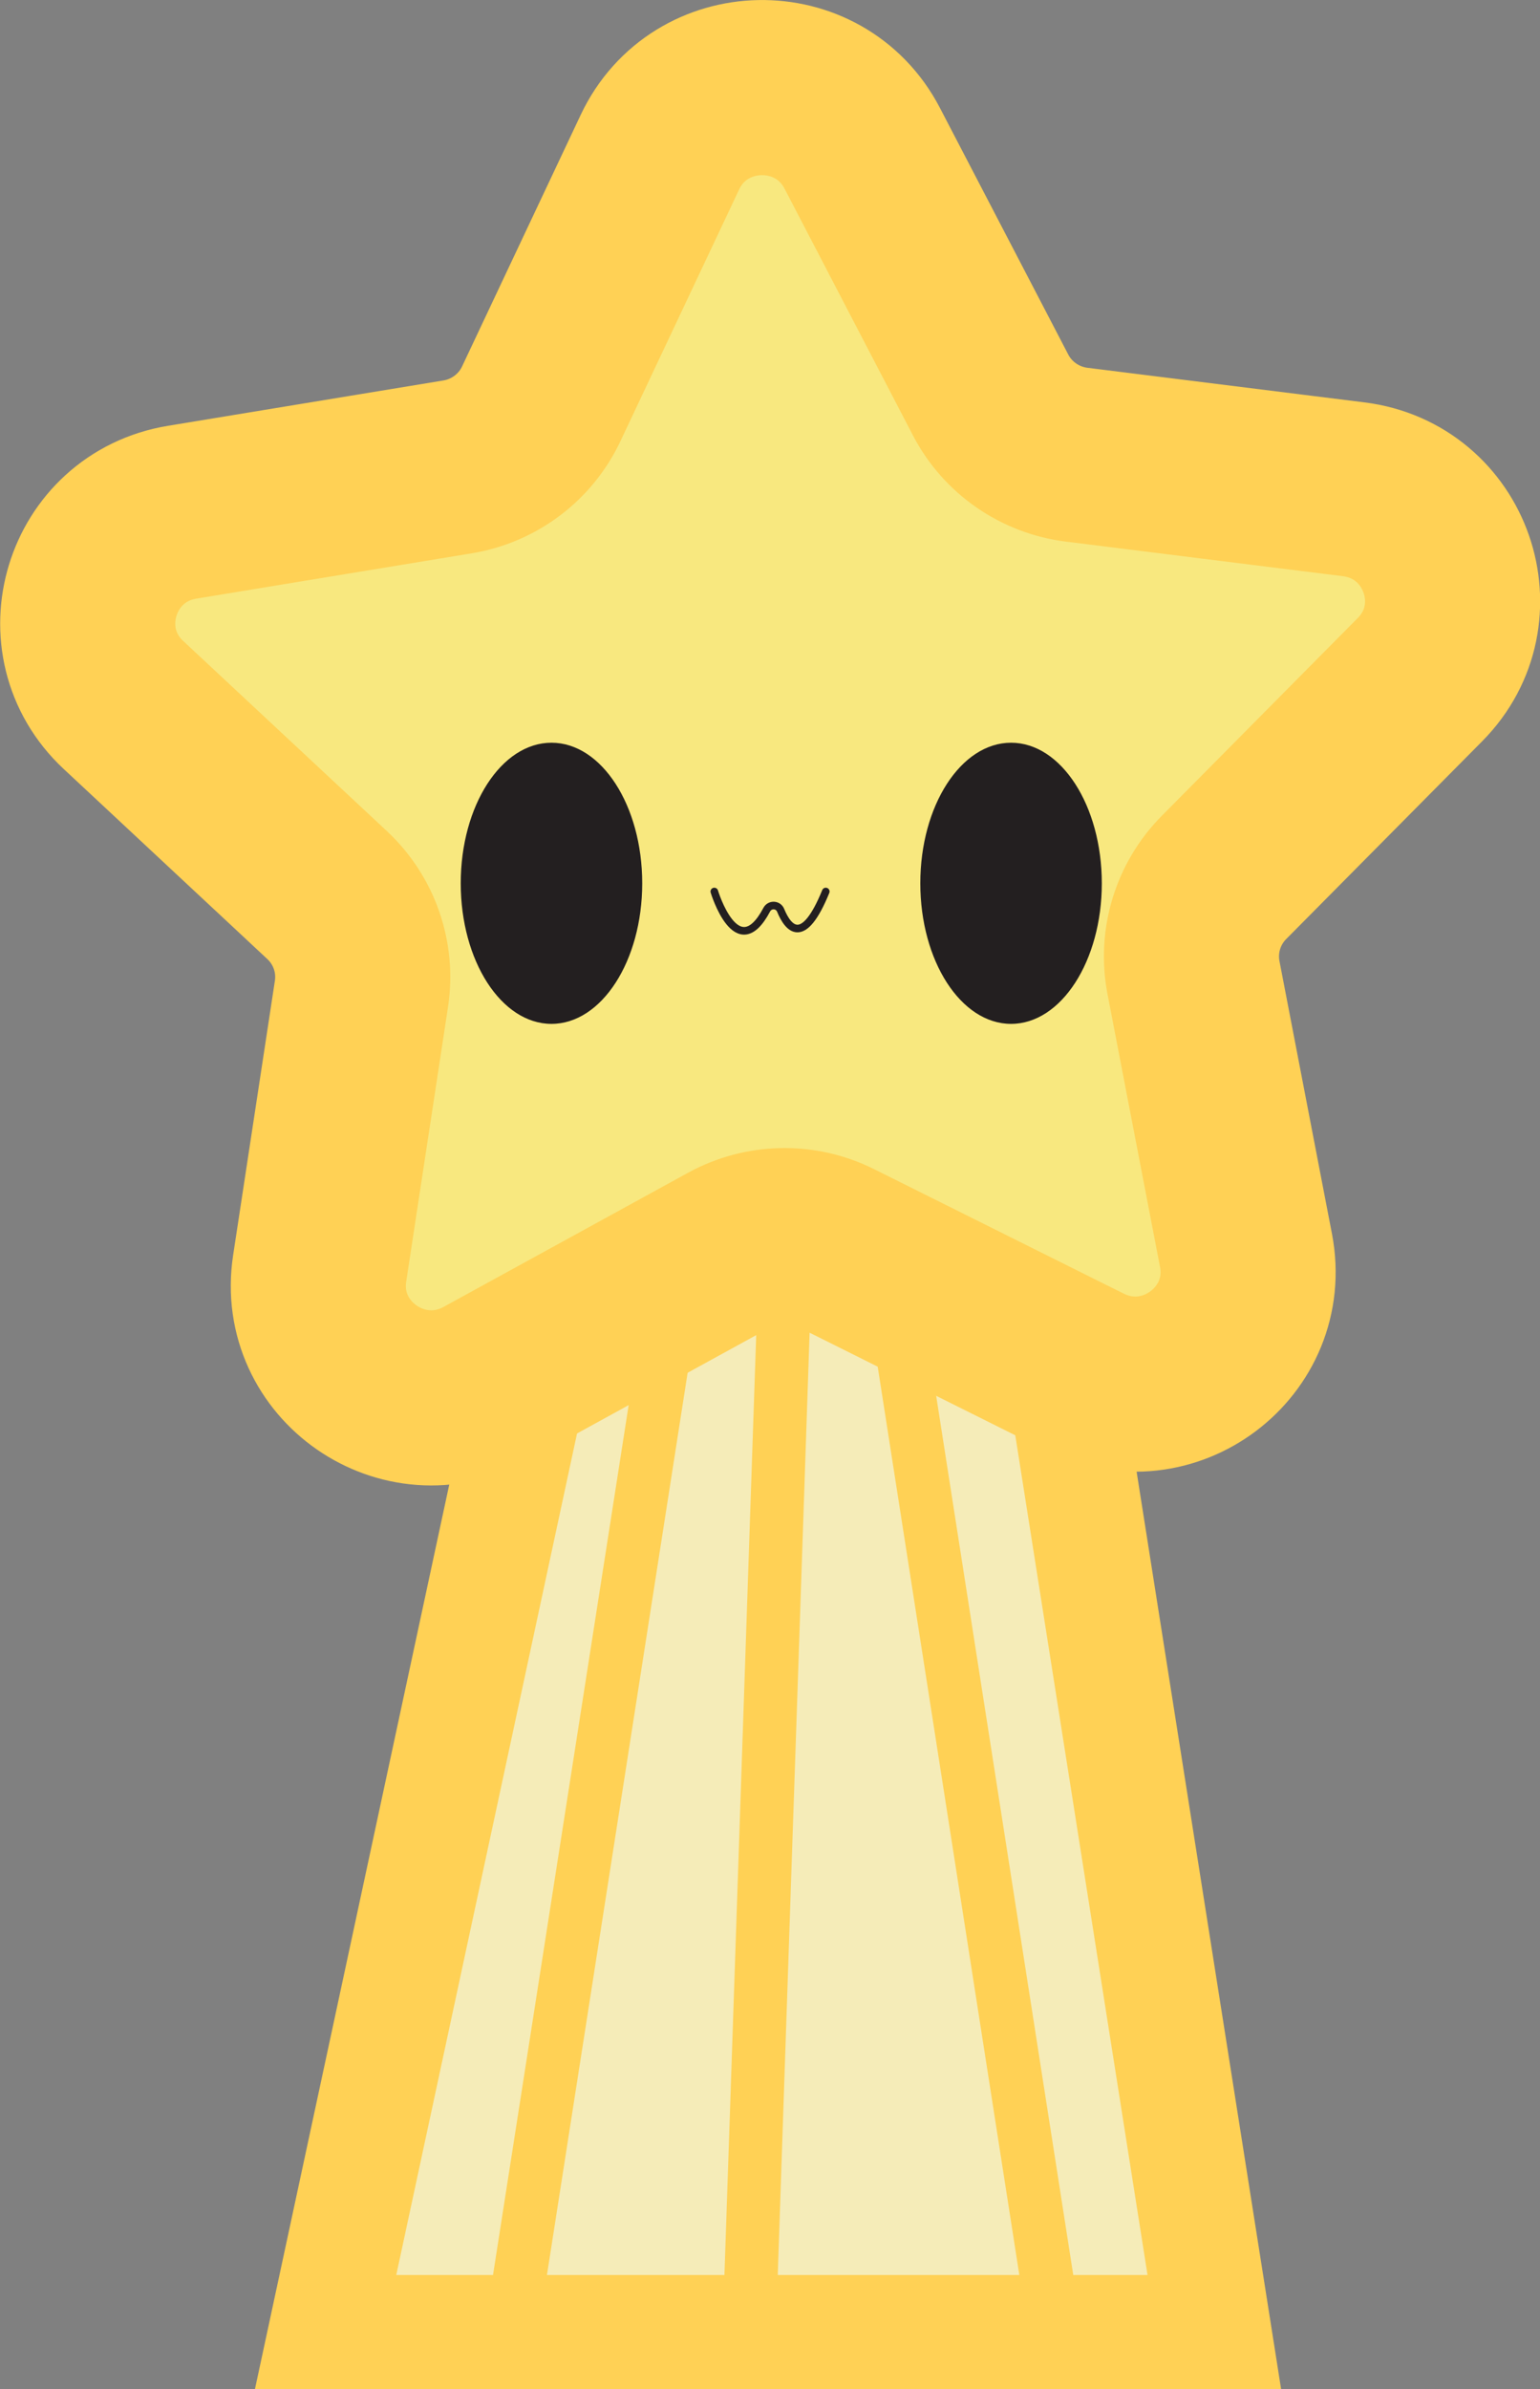 <?xml version="1.0" encoding="UTF-8"?>
<svg id="Layer_2" data-name="Layer 2" xmlns="http://www.w3.org/2000/svg" viewBox="0 0 202.29 313.74">
  <rect x="0" y="0" width="202.29" height="313.74" fill="#808080" stroke="none"/>
  <defs>
    <style>
      .cls-1 {
        fill: #231f20;
      }

      .cls-2 {
        fill: none;
        stroke: #231f20;
        stroke-linecap: round;
      }

      .cls-2, .cls-3, .cls-4, .cls-5 {
        stroke-miterlimit: 10;
      }

      .cls-3 {
        fill: #fff;
        stroke-width: 7px;
      }

      .cls-3, .cls-4, .cls-5 {
        stroke: #ffd155;
      }

      .cls-4 {
        fill: #f5ecb8;
        stroke-width: 15px;
      }

      .cls-5 {
        fill: #f8e87f;
        stroke-width: 23px;
      }
    </style>
  </defs>
  <g id="fix_diabetes" data-name="fix diabetes">
    <g>
      <polygon class="cls-4" points="159.51 306.24 42.77 306.24 90.97 81.92 124.17 81.92 159.51 306.24"/>
      <line class="cls-3" x1="91.31" y1="151.24" x2="66.32" y2="311.46"/>
      <line class="cls-3" x1="113.64" y1="146.16" x2="138.63" y2="306.38"/>
      <line class="cls-3" x1="103.63" y1="151.81" x2="98.46" y2="304.73"/>
      <path class="cls-5" d="m142.46,180.16l-32.77-16.34c-4.36-2.18-9.52-2.07-13.79.27l-32.1,17.61c-10.76,5.9-23.65-3.04-21.81-15.13l5.49-36.07c.73-4.8-.96-9.65-4.52-12.97l-26.74-24.95c-8.96-8.36-4.4-23.33,7.72-25.32l36.16-5.95c4.81-.79,8.93-3.89,11-8.29l15.58-33.03c5.22-11.07,20.93-11.38,26.58-.52l16.86,32.39c2.24,4.31,6.48,7.25,11.32,7.85l36.37,4.54c12.19,1.52,17.34,16.3,8.71,25l-25.74,25.97c-3.43,3.46-4.92,8.37-4.01,13.14l6.9,35.83c2.31,12.01-10.21,21.45-21.2,15.97Z"/>
      <ellipse class="cls-1" cx="72.44" cy="115.99" rx="11.92" ry="18.46"/>
      <ellipse class="cls-1" cx="132.81" cy="115.99" rx="11.92" ry="18.46"/>
      <path class="cls-2" d="m93.83,117.07s2.96,9.81,6.89,2.38c.4-.75,1.49-.71,1.82.08.99,2.42,2.97,4.8,5.93-2.46"/>
    </g>
  </g>
</svg>